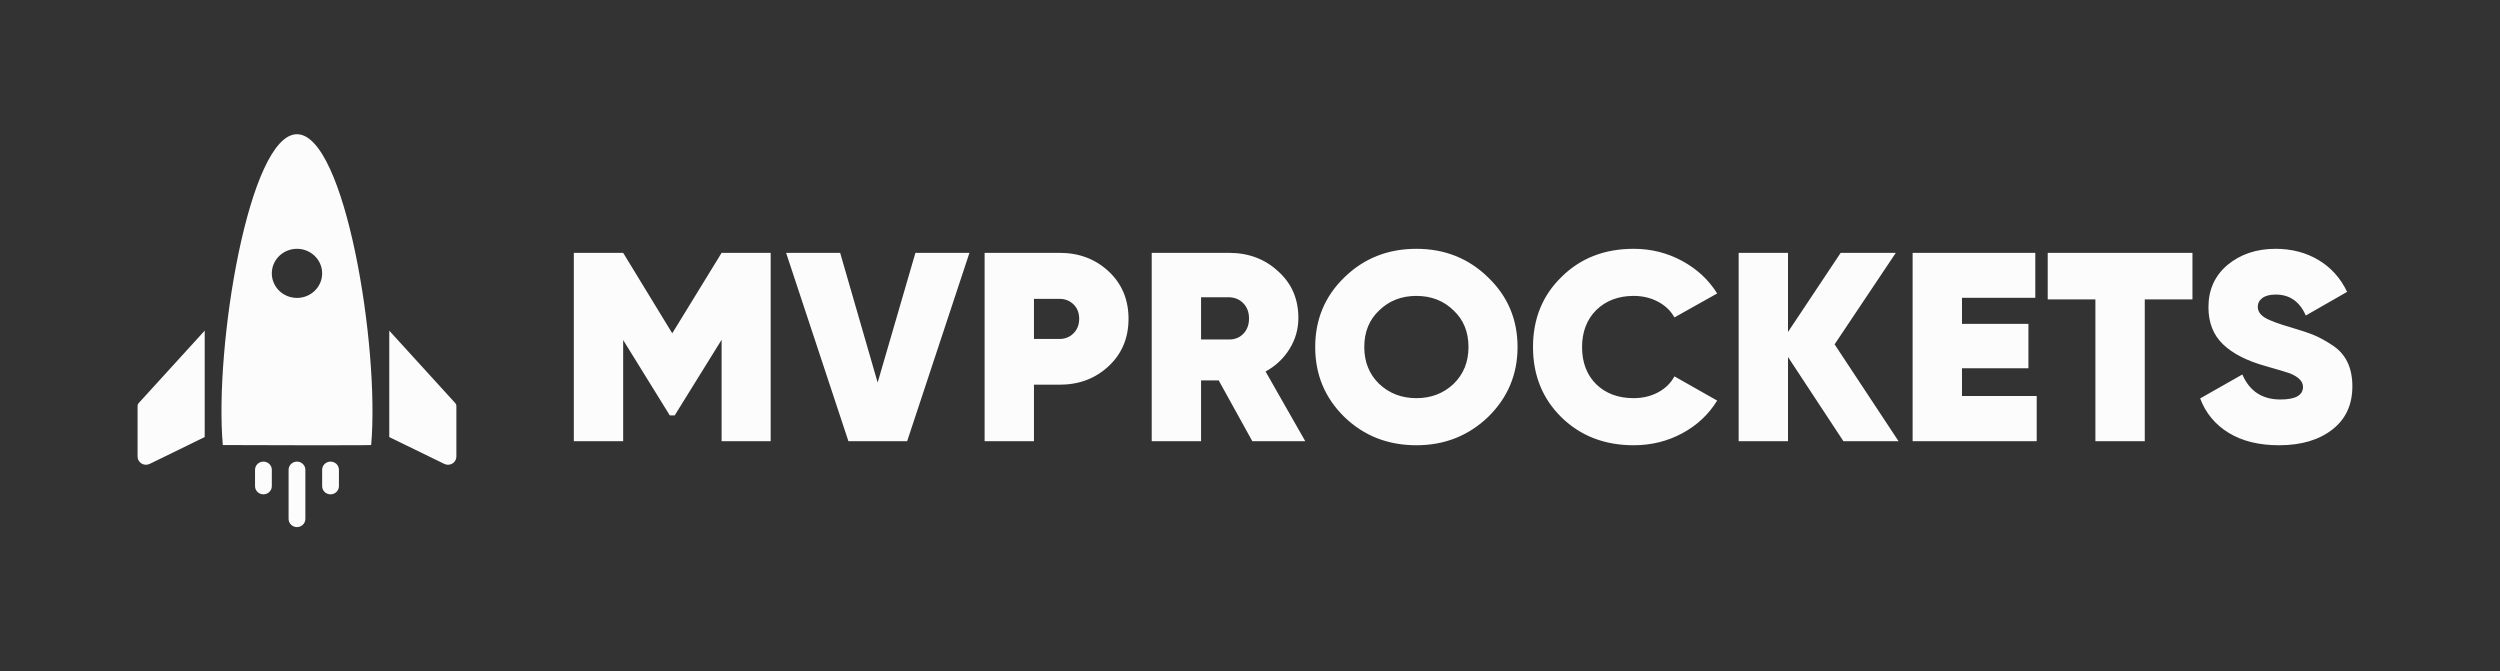 <svg width="149" height="40" viewBox="0 0 149 40" fill="none" xmlns="http://www.w3.org/2000/svg">
<rect x="0" y="0" width="149" height="40" fill="#333333" stroke="none"/>
<path fill-rule="evenodd" clip-rule="evenodd" d="M17.701 8C20.562 8.002 22.639 20.677 22.121 26.525C22.119 26.532 21.331 26.535 20.227 26.536L18.195 26.536L17.998 26.536L17.603 26.536C15.428 26.534 13.285 26.528 13.28 26.525C12.76 20.677 14.839 7.999 17.701 8ZM17.7 14.829C16.872 14.829 16.2 15.484 16.2 16.293C16.2 17.101 16.872 17.756 17.7 17.756C18.529 17.756 19.2 17.101 19.2 16.293C19.2 15.484 18.529 14.829 17.7 14.829ZM17.7 27.512C17.976 27.512 18.2 27.731 18.2 28V30.927C18.2 31.196 17.976 31.415 17.7 31.415C17.424 31.415 17.2 31.196 17.2 30.927V28C17.2 27.731 17.424 27.512 17.7 27.512ZM15.7 27.512C15.976 27.512 16.2 27.731 16.2 28V28.976C16.2 29.245 15.976 29.463 15.7 29.463C15.424 29.463 15.2 29.245 15.2 28.976V28C15.2 27.731 15.424 27.512 15.7 27.512ZM19.7 27.512C19.976 27.512 20.2 27.731 20.2 28V28.976C20.2 29.245 19.976 29.463 19.7 29.463C19.424 29.463 19.2 29.245 19.2 28.976V28C19.2 27.731 19.424 27.512 19.7 27.512ZM23.2 19.707L27.137 24.028C27.178 24.073 27.2 24.131 27.2 24.19V27.211C27.2 27.48 26.976 27.699 26.7 27.699C26.622 27.699 26.546 27.681 26.477 27.647L23.2 26.049V19.707ZM12.2 19.707V26.049L8.924 27.647C8.854 27.681 8.778 27.699 8.7 27.699C8.424 27.699 8.2 27.48 8.2 27.211V24.19C8.2 24.131 8.223 24.073 8.263 24.028L12.2 19.707ZM71.583 26.296V22.672H72.635L74.639 26.296H77.794L75.428 22.142C76.031 21.811 76.507 21.362 76.858 20.795C77.208 20.229 77.383 19.614 77.383 18.951C77.383 17.817 76.984 16.893 76.184 16.176C75.395 15.439 74.415 15.07 73.243 15.07H68.642V26.296H71.583ZM73.316 20.233L71.583 20.234V17.716H73.21C73.571 17.716 73.867 17.834 74.097 18.069C74.327 18.304 74.442 18.609 74.442 18.983C74.442 19.357 74.327 19.662 74.097 19.897C73.89 20.109 73.63 20.221 73.316 20.233ZM73.21 20.234C73.246 20.235 73.281 20.235 73.316 20.233L73.21 20.234ZM84.416 26.537C86.092 26.537 87.516 25.975 88.688 24.853C89.86 23.709 90.446 22.319 90.446 20.683C90.446 19.036 89.86 17.652 88.688 16.529C87.527 15.396 86.103 14.829 84.416 14.829C82.718 14.829 81.289 15.396 80.127 16.529C78.966 17.652 78.386 19.036 78.386 20.683C78.386 22.329 78.966 23.719 80.127 24.853C81.289 25.975 82.718 26.537 84.416 26.537ZM84.416 23.73C83.54 23.73 82.8 23.447 82.198 22.88C81.606 22.303 81.311 21.57 81.311 20.683C81.311 19.785 81.606 19.058 82.198 18.502C82.789 17.924 83.529 17.636 84.416 17.636C85.303 17.636 86.043 17.924 86.634 18.502C87.226 19.058 87.522 19.785 87.522 20.683C87.522 21.57 87.226 22.303 86.634 22.88C86.032 23.447 85.292 23.73 84.416 23.73ZM97.364 26.537C98.416 26.537 99.382 26.299 100.264 25.823C101.146 25.347 101.839 24.698 102.343 23.874L99.796 22.431C99.577 22.837 99.251 23.155 98.818 23.385C98.385 23.615 97.901 23.73 97.364 23.73C96.444 23.73 95.699 23.452 95.129 22.896C94.571 22.34 94.291 21.602 94.291 20.683C94.291 19.785 94.571 19.052 95.129 18.486C95.71 17.919 96.455 17.636 97.364 17.636C97.901 17.636 98.385 17.751 98.818 17.981C99.251 18.21 99.577 18.523 99.796 18.919L102.343 17.491C101.839 16.679 101.143 16.032 100.256 15.551C99.369 15.07 98.405 14.829 97.364 14.829C95.622 14.829 94.187 15.391 93.059 16.513C91.931 17.614 91.367 19.004 91.367 20.683C91.367 22.361 91.931 23.757 93.059 24.869C94.198 25.98 95.633 26.537 97.364 26.537ZM106.565 26.296V21.276L109.868 26.296H113.154L109.342 20.523L112.99 15.07H109.704L106.565 19.785V15.07H103.624V26.296H106.565ZM121.387 26.296V23.602H116.934V21.95H120.894V19.304H116.934V17.748H121.304V15.07H113.992V26.296H121.387ZM127.828 26.296V17.844H130.67V15.07H122.044V17.844H124.886V26.296H127.828ZM135.83 26.537C137.144 26.537 138.201 26.227 139.001 25.606C139.801 24.986 140.201 24.126 140.201 23.024C140.201 21.902 139.801 21.084 139.001 20.571C138.618 20.314 138.245 20.111 137.884 19.961C137.566 19.833 137.117 19.683 136.536 19.512C135.759 19.288 135.236 19.09 134.967 18.919C134.699 18.748 134.565 18.539 134.565 18.293C134.565 18.069 134.658 17.89 134.844 17.756C135.03 17.622 135.293 17.556 135.633 17.556C136.465 17.556 137.062 17.973 137.424 18.806L139.888 17.395C139.494 16.572 138.924 15.938 138.179 15.495C137.435 15.051 136.58 14.829 135.616 14.829C134.488 14.829 133.535 15.15 132.757 15.791C132.001 16.433 131.623 17.272 131.623 18.309C131.623 19.229 131.914 19.967 132.494 20.523C133.075 21.078 133.924 21.512 135.041 21.822C135.83 22.046 136.312 22.19 136.487 22.255C137.002 22.468 137.259 22.736 137.259 23.056C137.259 23.559 136.81 23.81 135.912 23.81C134.827 23.81 134.072 23.313 133.644 22.319L131.13 23.746C131.459 24.623 132.026 25.307 132.831 25.799C133.636 26.291 134.636 26.537 135.83 26.537ZM37.141 26.296V20.266L39.918 24.756H40.214L43.008 20.25V26.296H45.932V15.07H43.008L40.066 19.865L37.141 15.07H34.2V26.296H37.141ZM54.066 26.296L57.779 15.07H54.559L52.308 22.8L50.073 15.07H46.852L50.566 26.296H54.066ZM61.624 26.296V22.928H63.152C64.314 22.928 65.288 22.559 66.077 21.821C66.866 21.084 67.26 20.143 67.26 18.999C67.26 17.855 66.866 16.914 66.077 16.176C65.288 15.439 64.314 15.07 63.152 15.07H58.683V20.683V26.296H61.624ZM63.152 20.202H61.624V17.812H63.152C63.481 17.812 63.758 17.922 63.982 18.141C64.207 18.36 64.319 18.646 64.319 18.999C64.319 19.352 64.207 19.64 63.982 19.865C63.758 20.089 63.481 20.202 63.152 20.202Z" fill="#FCFCFC"/>
</svg>

